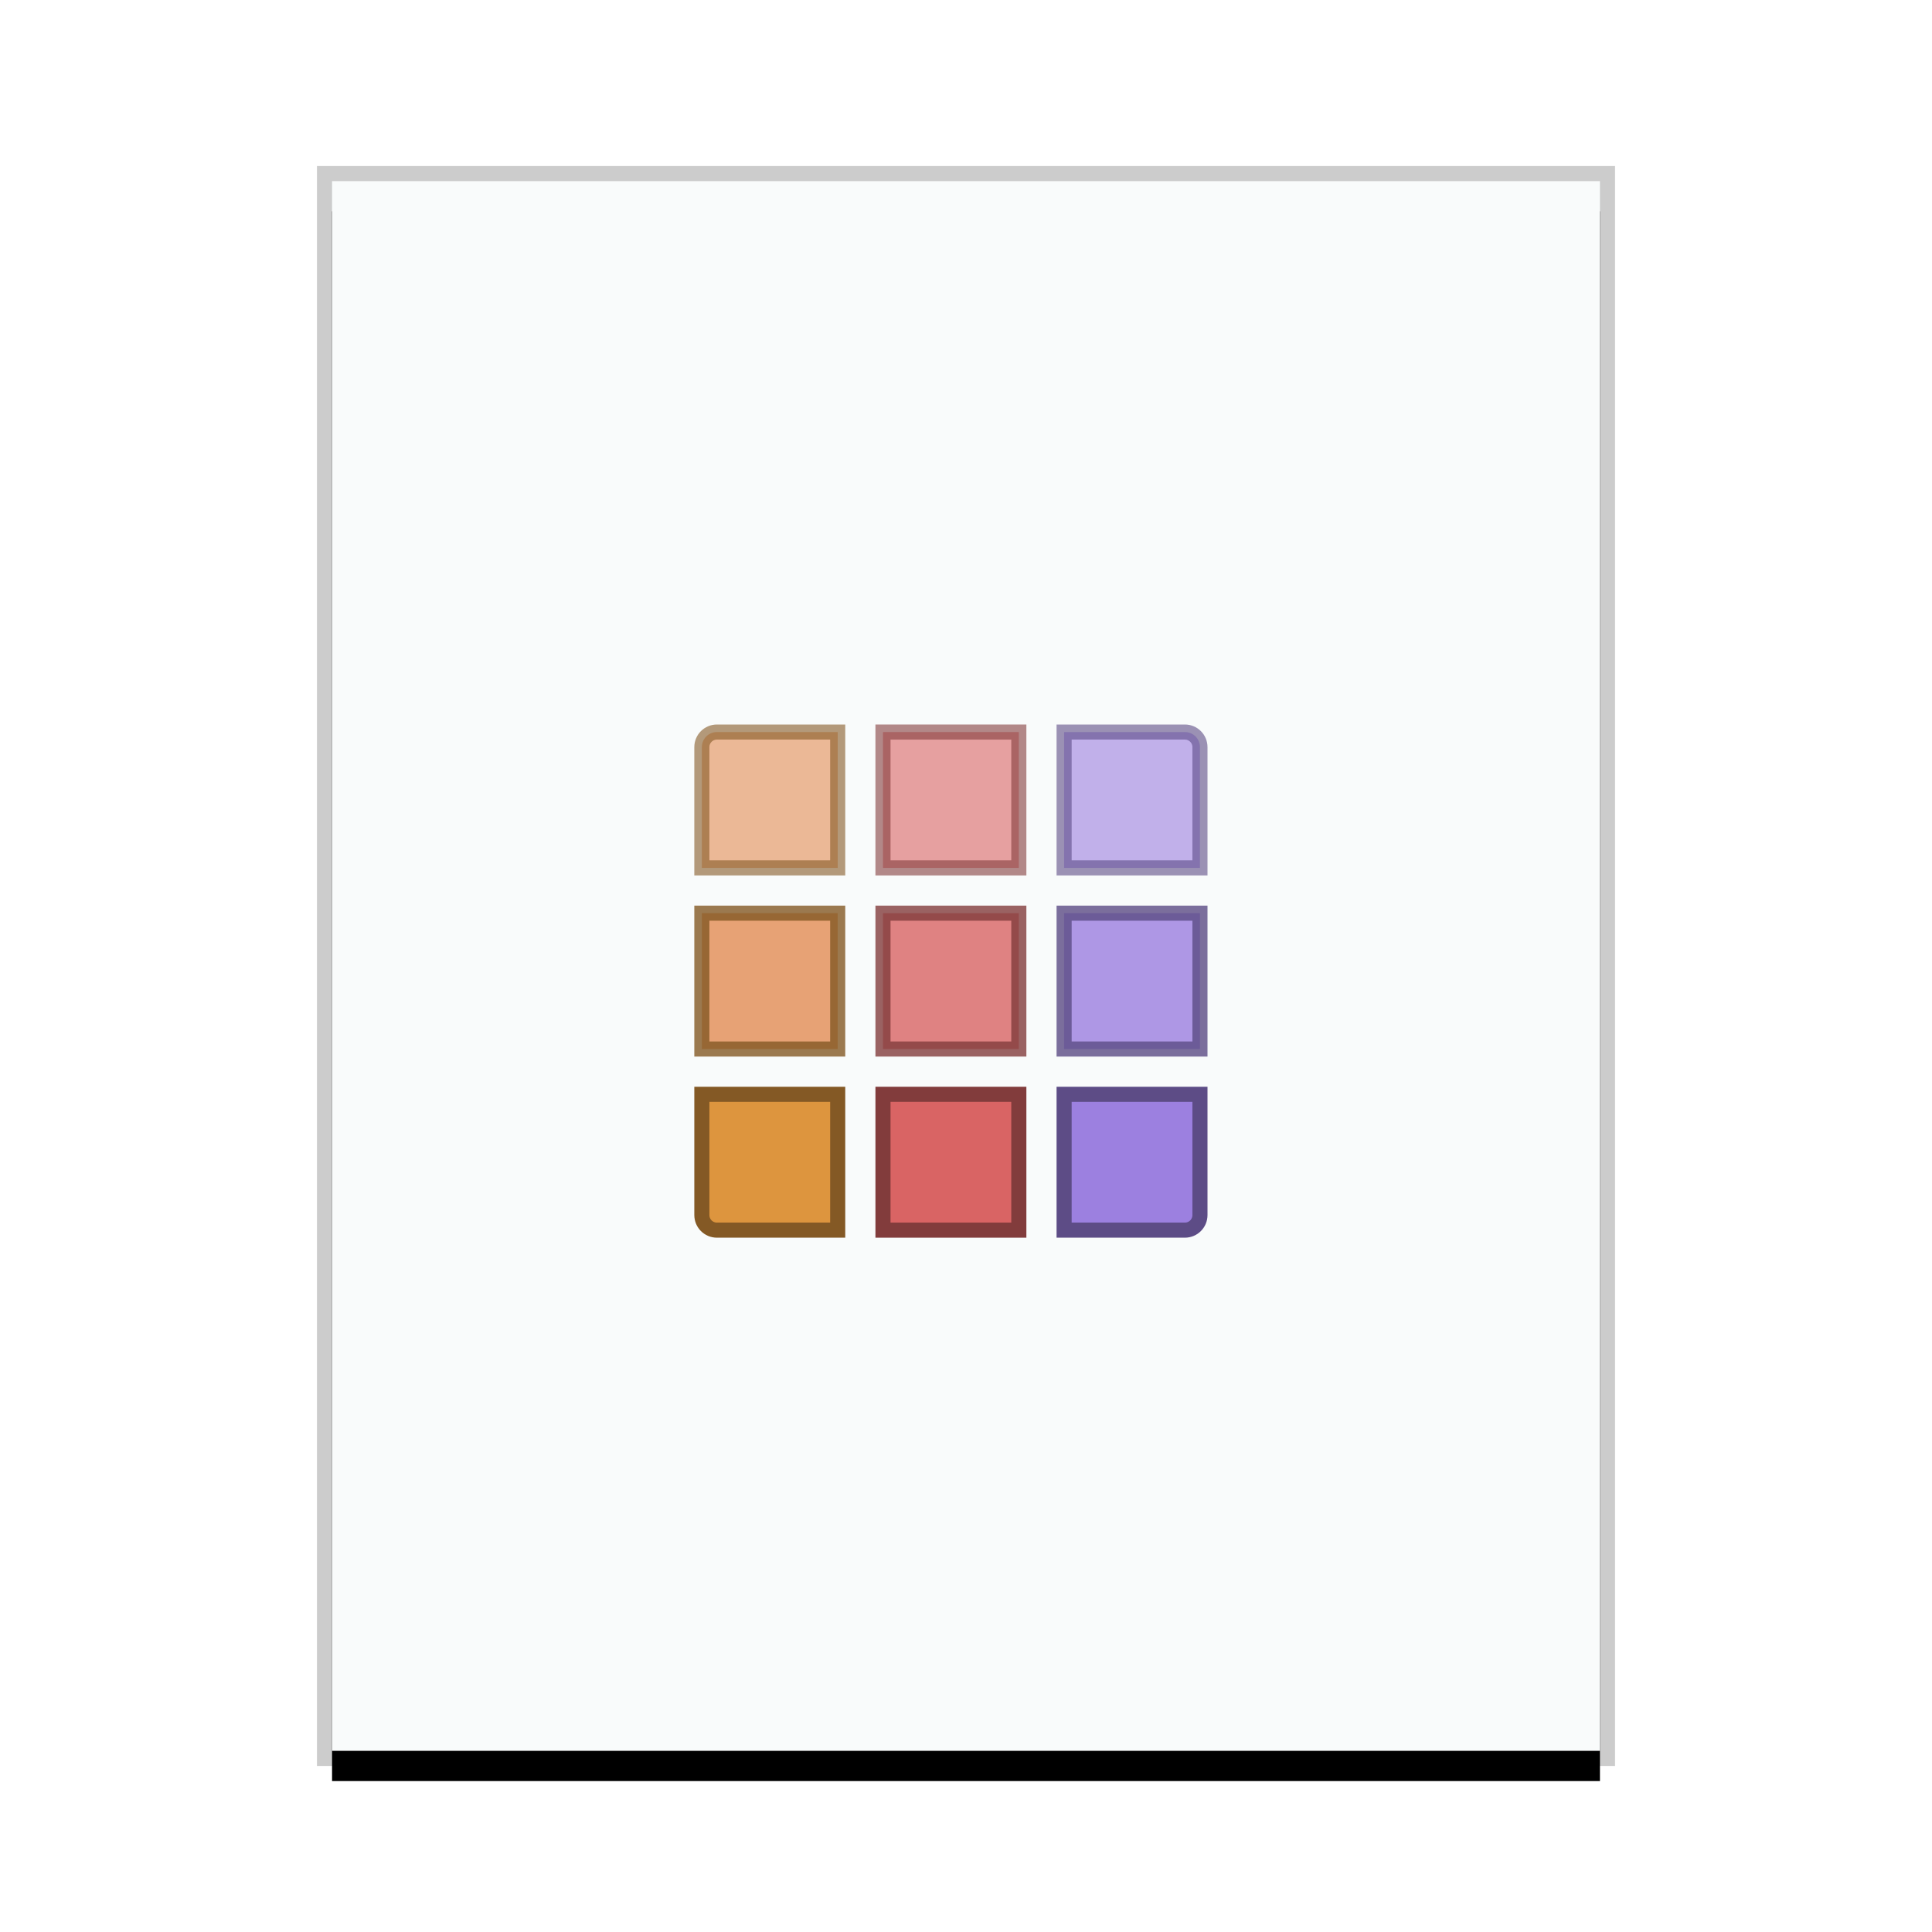 <svg xmlns="http://www.w3.org/2000/svg" xmlns:xlink="http://www.w3.org/1999/xlink" width="128" height="128" viewBox="0 0 128 128">
  <defs>
    <rect id="application-vnd.iccprofile-b" width="84" height="104" x="1" y="1"/>
    <filter id="application-vnd.iccprofile-a" width="116.7%" height="113.5%" x="-8.3%" y="-4.8%" filterUnits="objectBoundingBox">
      <feOffset dy="2" in="SourceAlpha" result="shadowOffsetOuter1"/>
      <feGaussianBlur in="shadowOffsetOuter1" result="shadowBlurOuter1" stdDeviation="2"/>
      <feColorMatrix in="shadowBlurOuter1" values="0 0 0 0 0   0 0 0 0 0   0 0 0 0 0  0 0 0 0.2 0"/>
    </filter>
  </defs>
  <g fill="none" fill-rule="evenodd">
    <g transform="translate(21 11)">
      <use fill="#000" filter="url(#application-vnd.iccprofile-a)" xlink:href="#application-vnd.iccprofile-b"/>
      <use fill="#F9FBFB" xlink:href="#application-vnd.iccprofile-b"/>
      <path fill="#000" fill-opacity=".2" fill-rule="nonzero" d="M86,0 L0,0 L0,106 L86,106 L86,0 Z M85,1 L85,105 L1,105 L1,1 L85,1 Z"/>
    </g>
    <path fill="#9C80E0" stroke="#5D4C86" d="M79.5,72.5 L79.5,80.5 C79.5,80.777 79.389,81.027 79.208,81.208 C79.027,81.389 78.777,81.5 78.5,81.5 L78.5,81.5 L70.5,81.5 L70.5,72.5 L79.5,72.5 Z"/>
    <rect width="9" height="9" x="58.5" y="72.5" fill="#D96464" stroke="#823C3C"/>
    <path fill="#DD953E" stroke="#845925" d="M55.5,72.5 L55.5,81.5 L47.5,81.5 C47.223,81.5 46.973,81.389 46.792,81.208 C46.611,81.027 46.5,80.777 46.5,80.5 L46.5,80.5 L46.5,72.5 L55.5,72.5 Z"/>
    <rect width="9" height="9" x="46.5" y="60.5" fill="#E28D54" stroke="#845925" opacity=".798"/>
    <rect width="9" height="9" x="58.5" y="60.5" fill="#D96464" stroke="#823C3C" opacity=".794"/>
    <rect width="9" height="9" x="70.5" y="60.5" fill="#9C80E0" stroke="#5D4C86" opacity=".801"/>
    <path fill="#9C80E0" stroke="#5D4C86" d="M78.5,48.5 C78.777,48.5 79.027,48.611 79.208,48.792 C79.389,48.973 79.5,49.223 79.5,49.5 L79.5,49.5 L79.5,57.5 L70.5,57.5 L70.5,48.5 Z" opacity=".598"/>
    <rect width="9" height="9" x="58.5" y="48.5" fill="#D96464" stroke="#823C3C" opacity=".596"/>
    <path fill="#E28D54" stroke="#845925" d="M55.5,48.5 L55.5,57.5 L46.5,57.5 L46.5,49.5 C46.5,49.223 46.611,48.973 46.792,48.792 C46.973,48.611 47.223,48.5 47.5,48.5 L47.5,48.5 L55.5,48.5 Z" opacity=".599"/>
  </g>
</svg>
